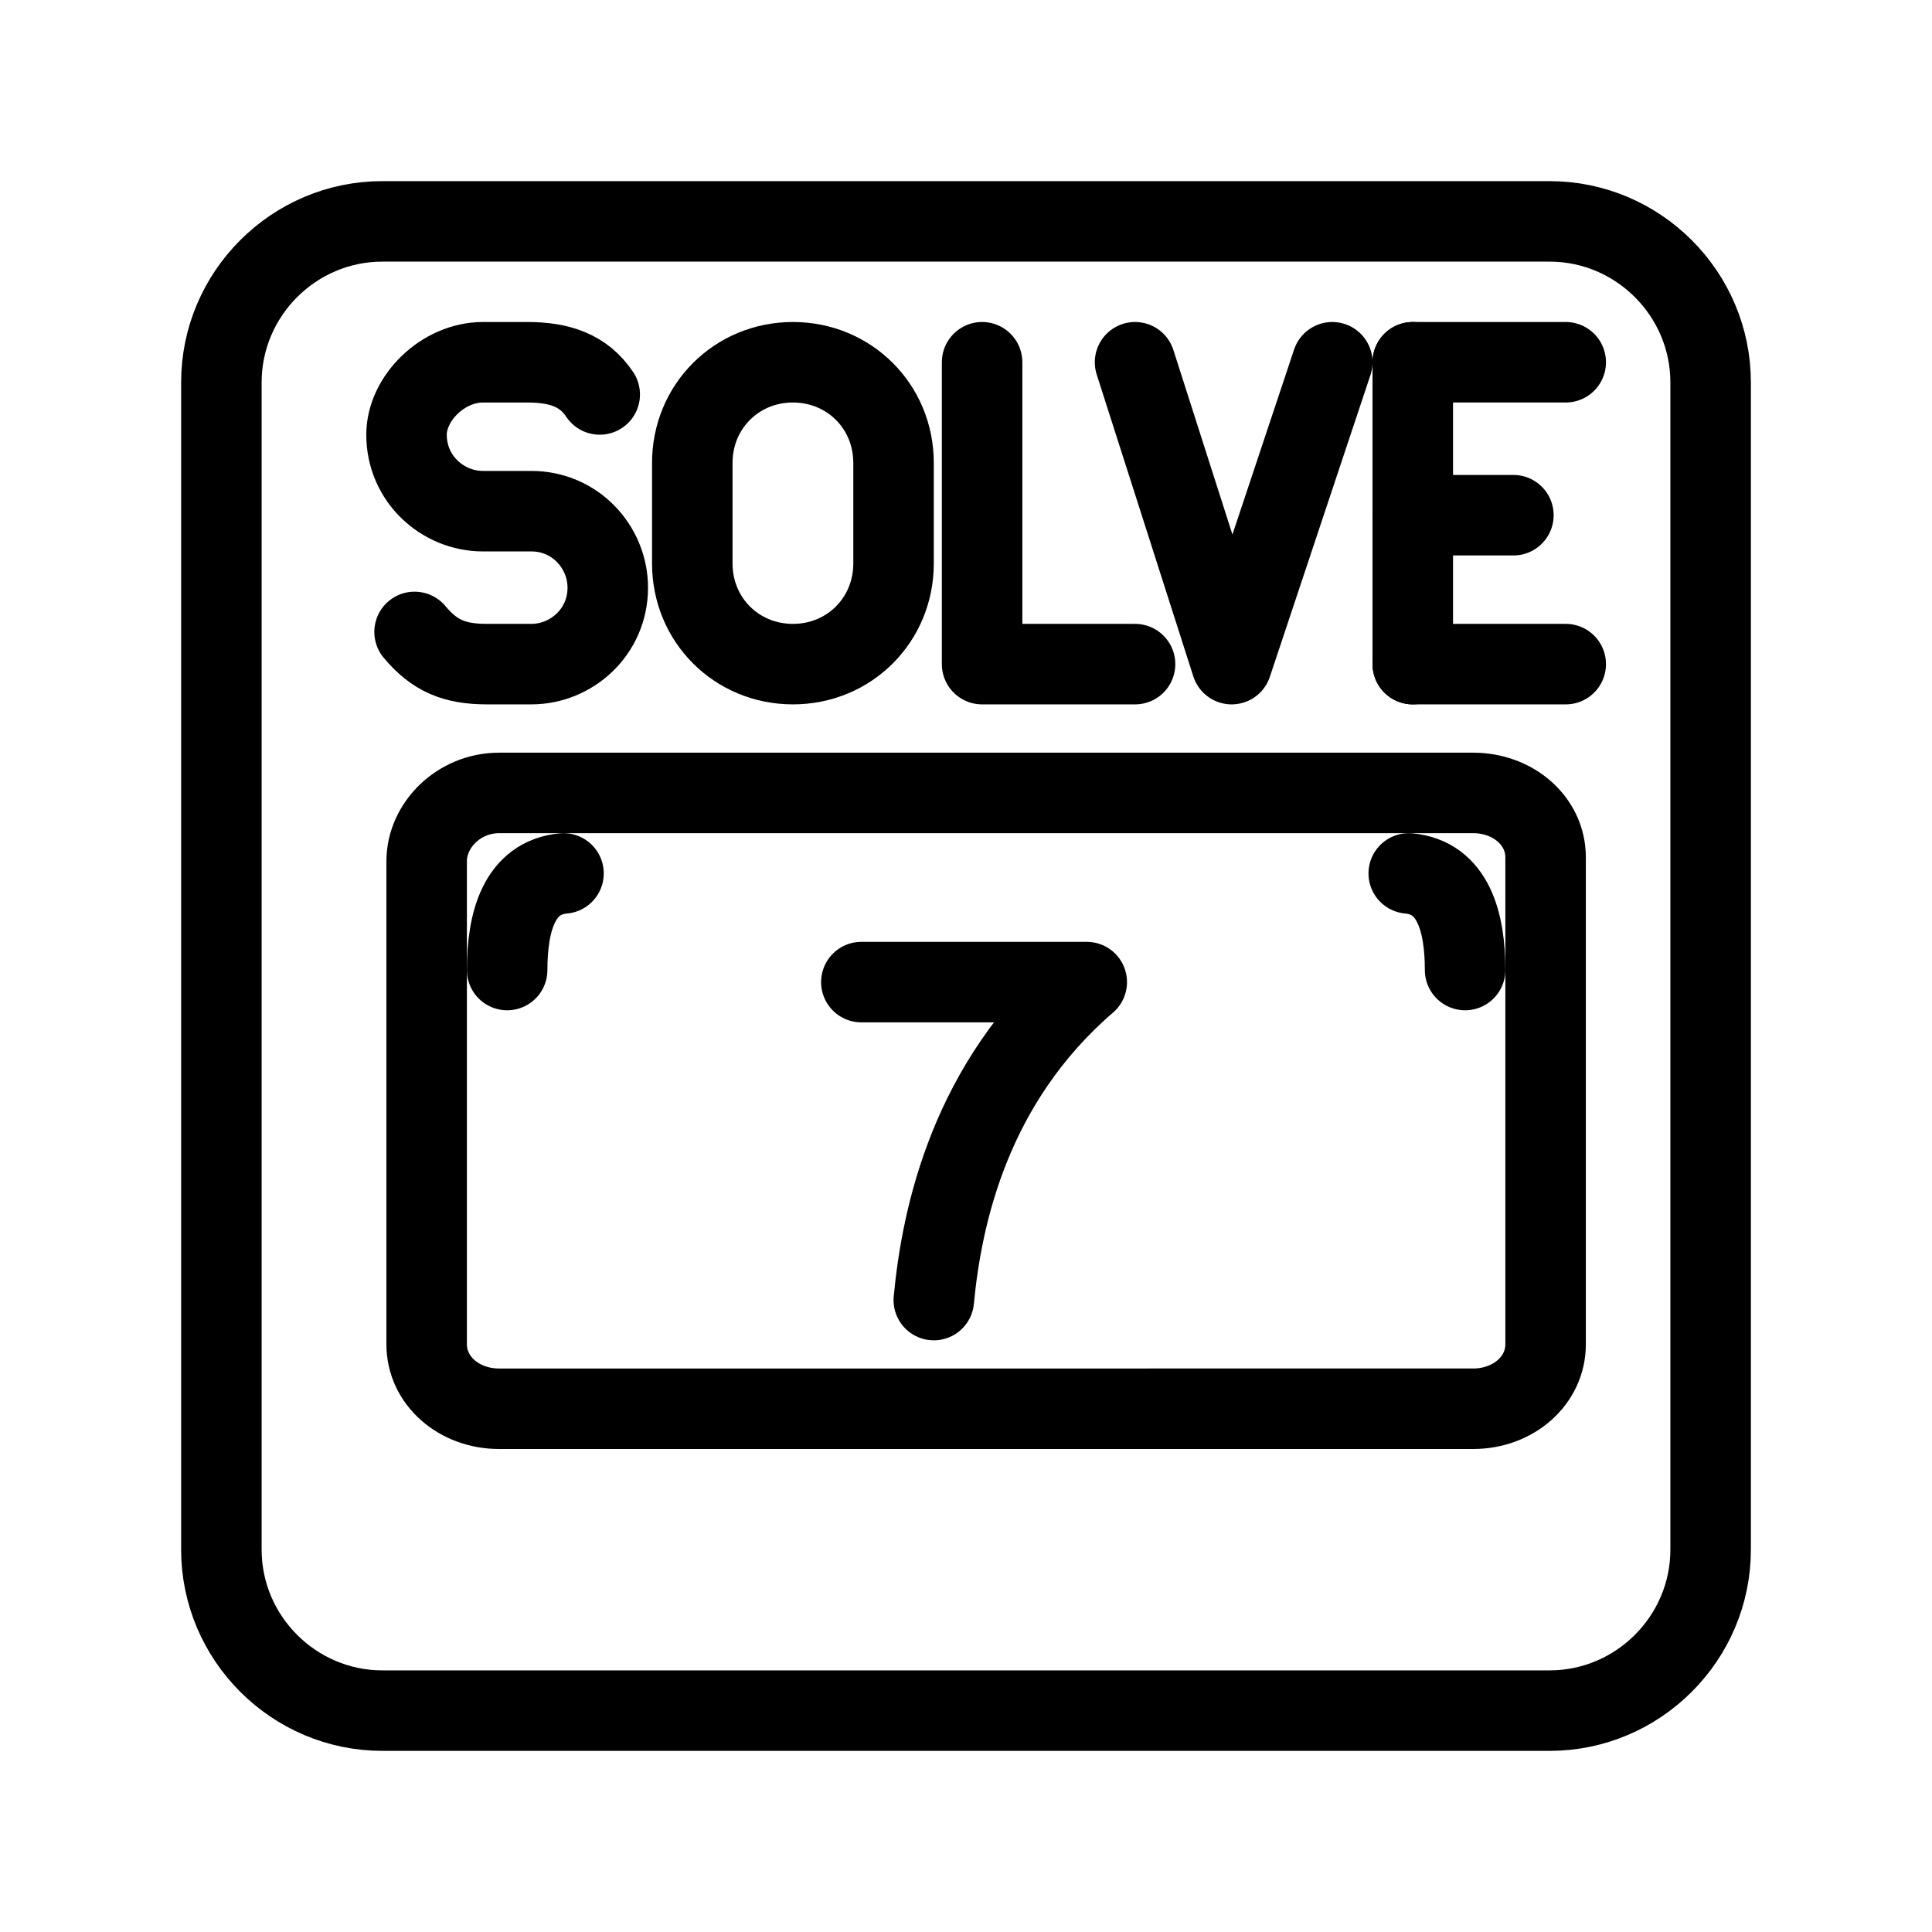 <?xml version="1.0" encoding="UTF-8"?><svg id="a" xmlns="http://www.w3.org/2000/svg" viewBox="0 0 48 48"><defs><style>.c{stroke-width:2px;fill:none;stroke:#000;stroke-linecap:round;stroke-linejoin:round;}</style></defs><path class="c" d="M38.5,5.5H9.5c-2.2,0-4,1.8-4,4v29c0,2.2,1.8,4,4,4h29c2.2,0,4-1.8,4-4V9.5c0-2.2-1.8-4-4-4Z"/><path class="c" d="M12.4,19.7h24.2c1,0,1.8.7,1.8,1.6v12.1c0,.9-.8,1.6-1.8,1.6H12.4c-1,0-1.8-.7-1.8-1.6v-12c0-.9.8-1.7,1.8-1.7Z"/><path class="c" d="M21.4,24.4h5.6c-2.9,2.5-3.6,5.8-3.8,7.9"/><path class="c" d="M12.6,24.1c0-1.2.3-2.3,1.4-2.4"/><path class="c" d="M36.4,24.1c0-1.2-.3-2.3-1.4-2.4"/><polyline class="c" points="24.4 9 24.4 16.5 28.2 16.5"/><line class="c" x1="35.1" y1="16.5" x2="38.9" y2="16.5"/><line class="c" x1="35.1" y1="9" x2="38.9" y2="9"/><line class="c" x1="35.1" y1="12.8" x2="37.6" y2="12.8"/><line class="c" x1="35.1" y1="9" x2="35.1" y2="16.5"/><polyline class="c" points="33.1 9 30.6 16.5 28.2 9"/><path class="c" d="M10.3,15.7c.5.6,1,.8,1.8.8h1.1c1,0,1.9-.8,1.9-1.9h0c0-1-.8-1.9-1.9-1.9h-1.2c-1,0-1.9-.8-1.9-1.9h0c0-.9.9-1.8,1.9-1.8h1.1c.8,0,1.4.2,1.8.8"/><path class="c" d="M17.2,14c0,1.4,1.1,2.5,2.5,2.5s2.5-1.1,2.5-2.5v-2.5c0-1.4-1.1-2.5-2.5-2.5s-2.5,1.1-2.5,2.5v2.5Z"/></svg>